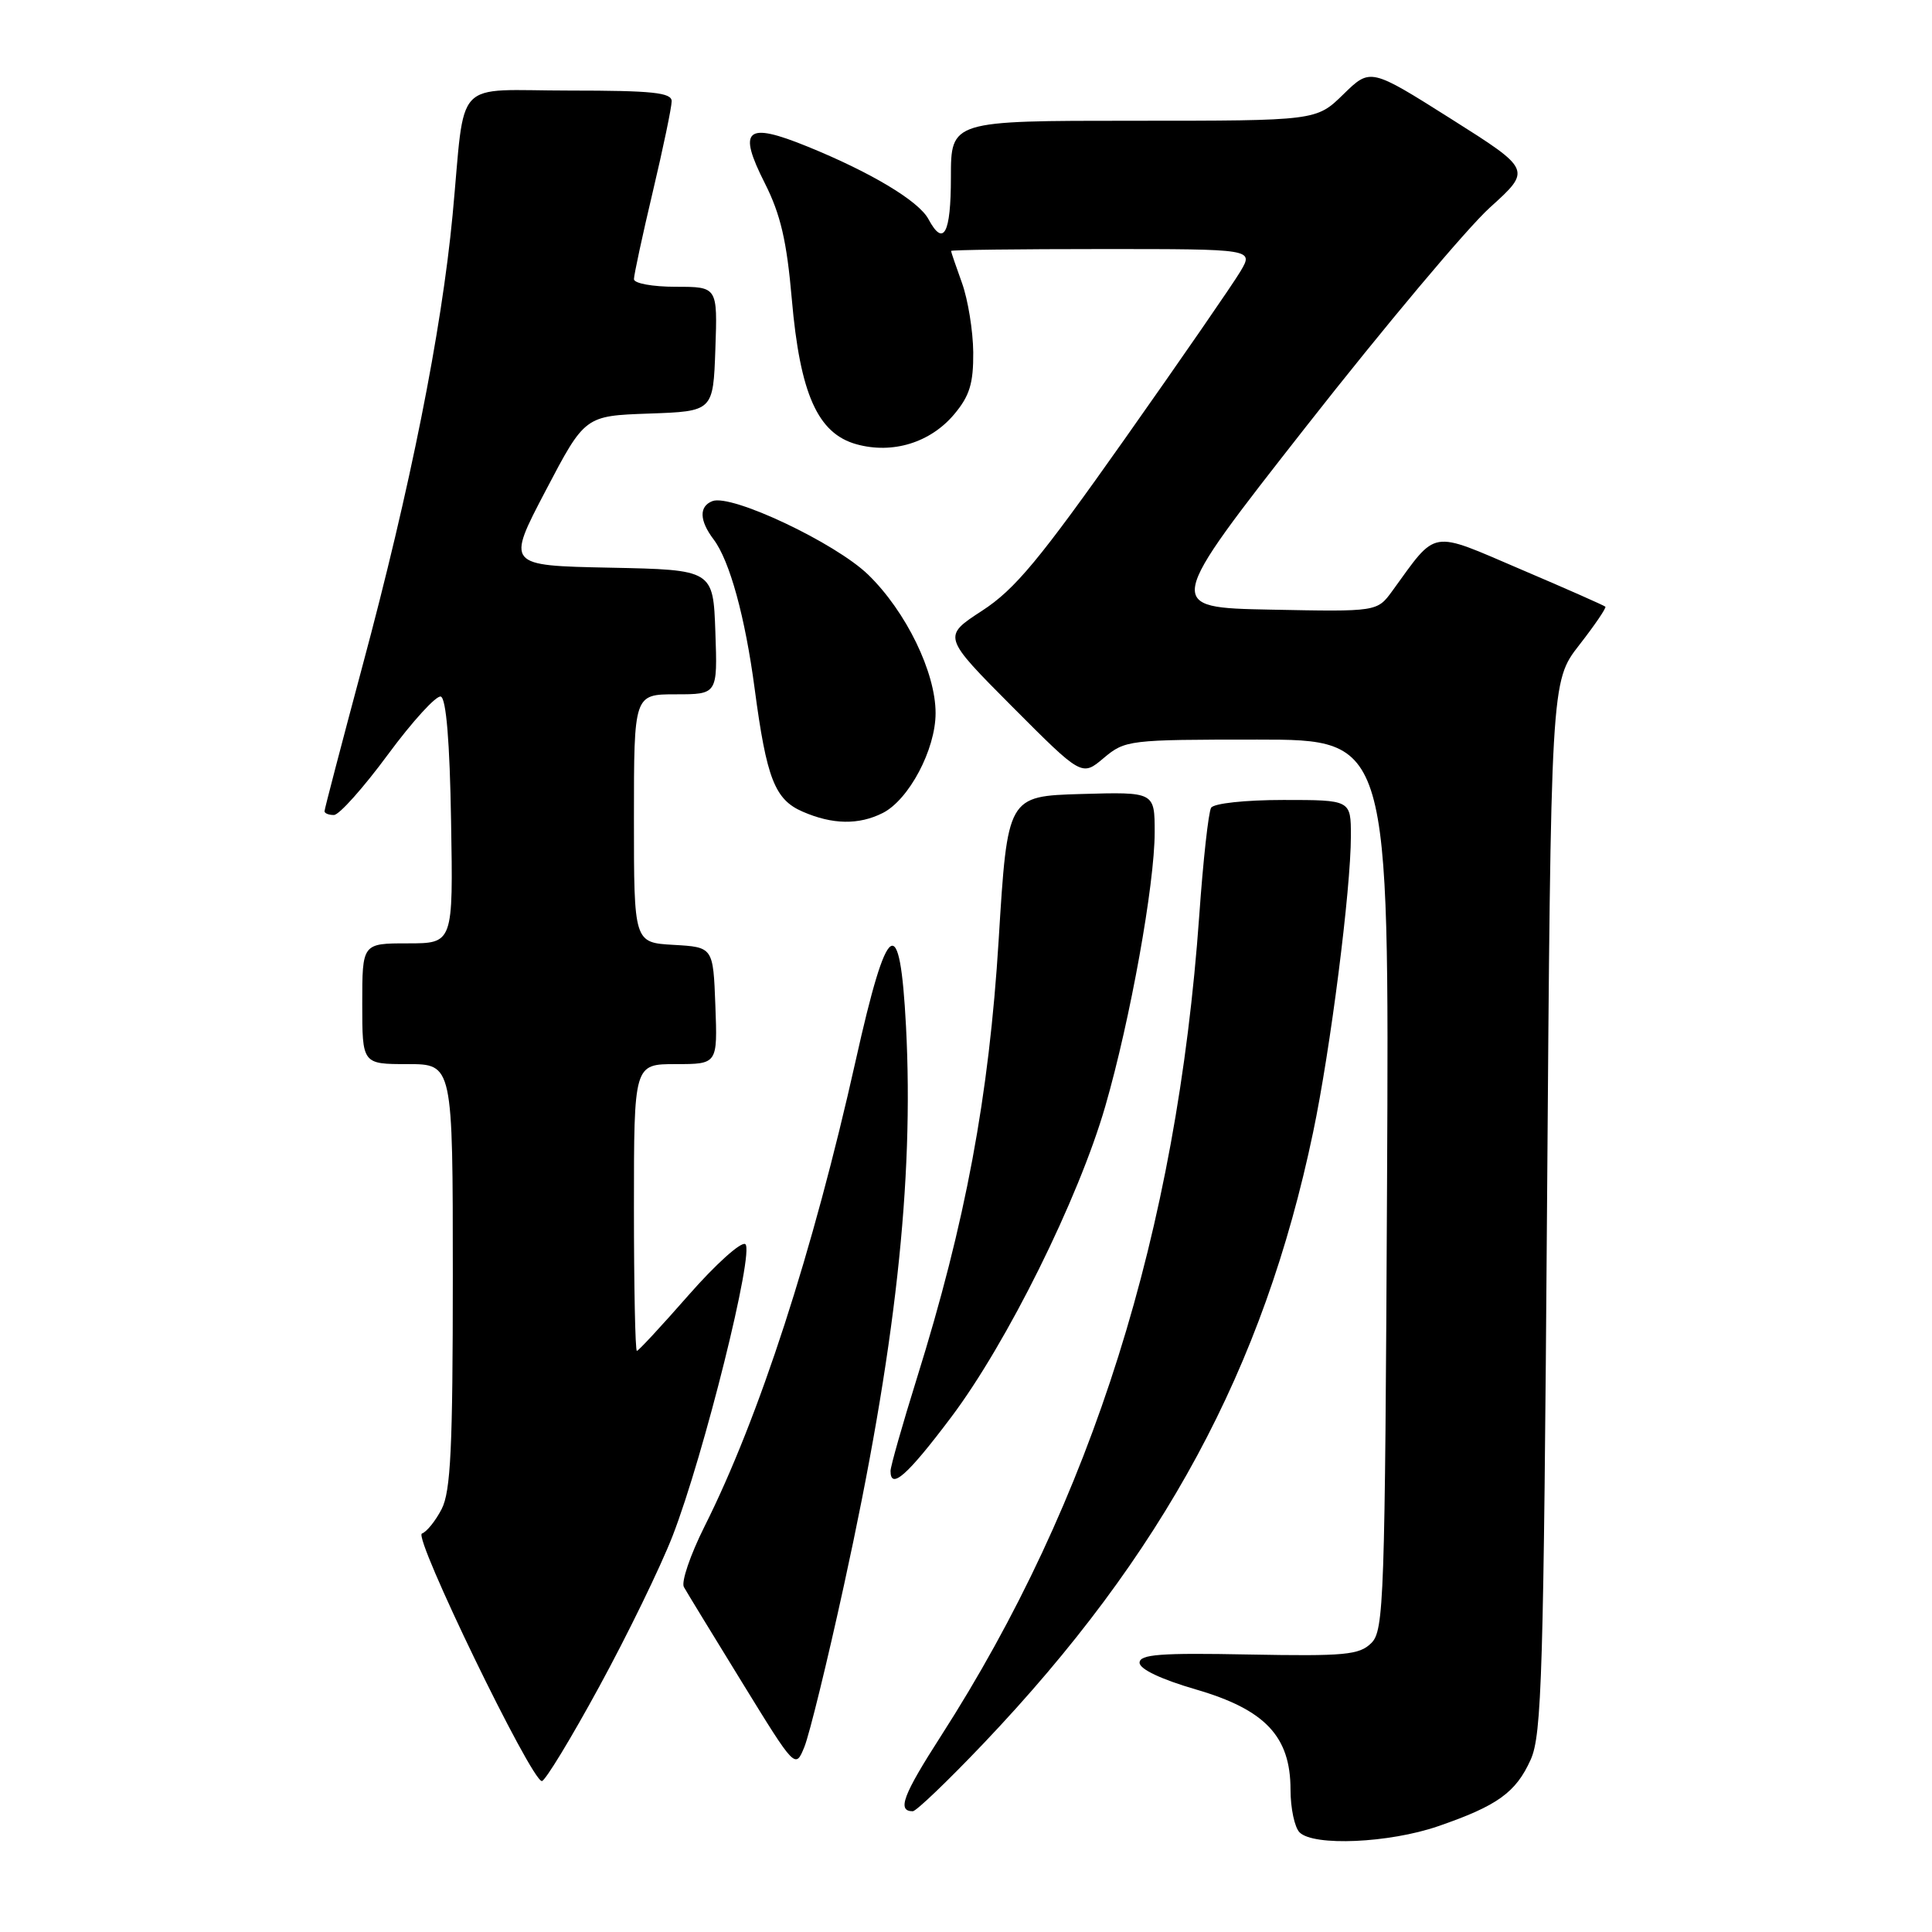 <?xml version="1.0" encoding="UTF-8" standalone="no"?>
<!DOCTYPE svg PUBLIC "-//W3C//DTD SVG 1.1//EN" "http://www.w3.org/Graphics/SVG/1.1/DTD/svg11.dtd" >
<svg xmlns="http://www.w3.org/2000/svg" xmlns:xlink="http://www.w3.org/1999/xlink" version="1.1" viewBox="0 0 256 256">
 <g >
 <path fill="currentColor"
d=" M 190.54 241.99 C 198.41 239.28 200.86 237.52 202.82 233.17 C 204.30 229.90 204.54 221.86 204.99 159.90 C 205.50 90.30 205.50 90.30 209.25 85.48 C 211.31 82.84 212.87 80.54 212.72 80.39 C 212.56 80.23 207.52 78.00 201.51 75.44 C 189.35 70.24 190.49 70.05 184.49 78.30 C 182.48 81.06 182.48 81.06 168.37 80.78 C 154.27 80.50 154.27 80.50 173.08 56.50 C 183.43 43.30 194.38 30.25 197.42 27.50 C 202.95 22.50 202.95 22.50 192.27 15.75 C 181.58 9.00 181.58 9.00 178.00 12.50 C 174.42 16.00 174.42 16.00 150.21 16.00 C 126.00 16.00 126.00 16.00 126.00 23.50 C 126.00 30.98 125.03 32.78 123.02 29.03 C 121.73 26.63 115.41 22.84 107.00 19.42 C 98.84 16.10 97.70 17.08 101.35 24.29 C 103.43 28.41 104.25 31.93 104.92 39.65 C 106.01 52.20 108.35 57.45 113.50 58.87 C 118.28 60.19 123.27 58.66 126.44 54.89 C 128.48 52.46 128.99 50.81 128.96 46.67 C 128.93 43.83 128.26 39.70 127.47 37.50 C 126.68 35.30 126.02 33.39 126.02 33.25 C 126.01 33.11 135.03 33.00 146.06 33.00 C 166.11 33.00 166.11 33.00 164.37 35.95 C 163.41 37.57 156.50 47.59 149.01 58.20 C 137.74 74.17 134.49 78.09 130.14 80.92 C 124.88 84.34 124.88 84.34 134.11 93.62 C 143.35 102.89 143.35 102.89 146.25 100.44 C 149.09 98.06 149.56 98.00 166.61 98.00 C 184.08 98.00 184.08 98.00 183.79 156.96 C 183.52 212.12 183.38 216.05 181.71 217.71 C 180.12 219.29 178.22 219.47 165.46 219.23 C 153.75 219.00 151.00 219.21 151.00 220.32 C 151.00 221.17 153.86 222.52 158.46 223.86 C 167.64 226.53 171.00 230.08 171.00 237.14 C 171.00 239.59 171.54 242.14 172.20 242.80 C 174.06 244.66 184.06 244.22 190.54 241.99 Z  M 130.30 231.04 C 154.14 205.98 167.44 181.35 173.99 150.05 C 176.29 139.11 179.00 117.83 179.00 110.78 C 179.00 106.00 179.00 106.00 170.06 106.00 C 165.00 106.00 160.84 106.45 160.48 107.03 C 160.13 107.60 159.42 114.01 158.91 121.28 C 155.93 163.22 144.73 198.82 124.70 230.00 C 119.63 237.89 118.84 240.00 120.95 240.00 C 121.40 240.00 125.61 235.97 130.30 231.04 Z  M 79.39 223.51 C 83.14 216.64 87.52 207.64 89.13 203.50 C 93.26 192.84 100.03 165.66 98.75 164.85 C 98.18 164.50 94.81 167.54 91.25 171.60 C 87.68 175.67 84.60 179.00 84.39 179.00 C 84.17 179.00 84.00 170.45 84.00 160.00 C 84.00 141.00 84.00 141.00 89.54 141.00 C 95.08 141.00 95.08 141.00 94.79 133.25 C 94.50 125.50 94.50 125.50 89.25 125.20 C 84.00 124.90 84.00 124.90 84.00 108.45 C 84.00 92.00 84.00 92.00 89.54 92.00 C 95.08 92.00 95.08 92.00 94.79 83.75 C 94.50 75.50 94.50 75.50 80.80 75.22 C 67.10 74.94 67.10 74.94 72.30 65.02 C 77.50 55.10 77.50 55.10 86.00 54.80 C 94.50 54.50 94.50 54.50 94.79 46.25 C 95.08 38.00 95.08 38.00 89.54 38.00 C 86.48 38.00 84.00 37.55 84.00 36.99 C 84.00 36.44 85.12 31.22 86.50 25.40 C 87.88 19.58 89.00 14.19 89.00 13.41 C 89.00 12.27 86.46 12.00 75.52 12.00 C 59.80 12.00 61.72 9.96 59.97 28.50 C 58.50 43.95 54.36 64.69 48.03 88.24 C 45.27 98.55 43.00 107.22 43.00 107.49 C 43.00 107.77 43.56 108.00 44.25 107.99 C 44.94 107.99 48.16 104.38 51.41 99.97 C 54.67 95.55 57.82 92.11 58.41 92.30 C 59.12 92.54 59.60 98.32 59.77 108.83 C 60.05 125.00 60.05 125.00 54.02 125.00 C 48.00 125.00 48.00 125.00 48.00 133.00 C 48.00 141.00 48.00 141.00 54.00 141.00 C 60.00 141.00 60.00 141.00 60.00 169.05 C 60.00 191.85 59.72 197.63 58.52 199.96 C 57.71 201.53 56.53 202.99 55.91 203.20 C 54.70 203.60 70.40 236.00 71.80 236.00 C 72.23 236.00 75.65 230.38 79.39 223.51 Z  M 111.84 210.00 C 118.64 178.94 121.12 156.52 120.05 136.00 C 119.24 120.56 117.59 121.68 113.39 140.50 C 107.73 165.83 100.59 187.85 93.34 202.29 C 91.47 206.03 90.24 209.63 90.62 210.29 C 90.99 210.96 94.47 216.65 98.35 222.96 C 105.39 234.41 105.39 234.41 106.59 231.46 C 107.25 229.83 109.62 220.18 111.84 210.00 Z  M 126.01 187.82 C 133.43 177.98 142.93 158.81 146.46 146.57 C 149.77 135.12 153.00 117.17 153.00 110.29 C 153.00 104.93 153.00 104.93 143.25 105.21 C 133.50 105.50 133.50 105.50 132.33 124.52 C 131.05 145.31 127.94 161.97 121.48 182.66 C 119.57 188.79 118.00 194.31 118.00 194.91 C 118.00 197.47 120.23 195.50 126.01 187.82 Z  M 116.98 107.72 C 120.44 105.96 123.97 99.31 123.97 94.50 C 123.98 89.09 120.05 81.02 115.04 76.15 C 110.70 71.94 96.93 65.43 94.40 66.40 C 92.61 67.09 92.66 68.97 94.56 71.48 C 96.69 74.30 98.74 81.76 100.00 91.29 C 101.58 103.16 102.66 105.95 106.36 107.55 C 110.31 109.27 113.80 109.33 116.98 107.72 Z "/>
</g>
</svg>